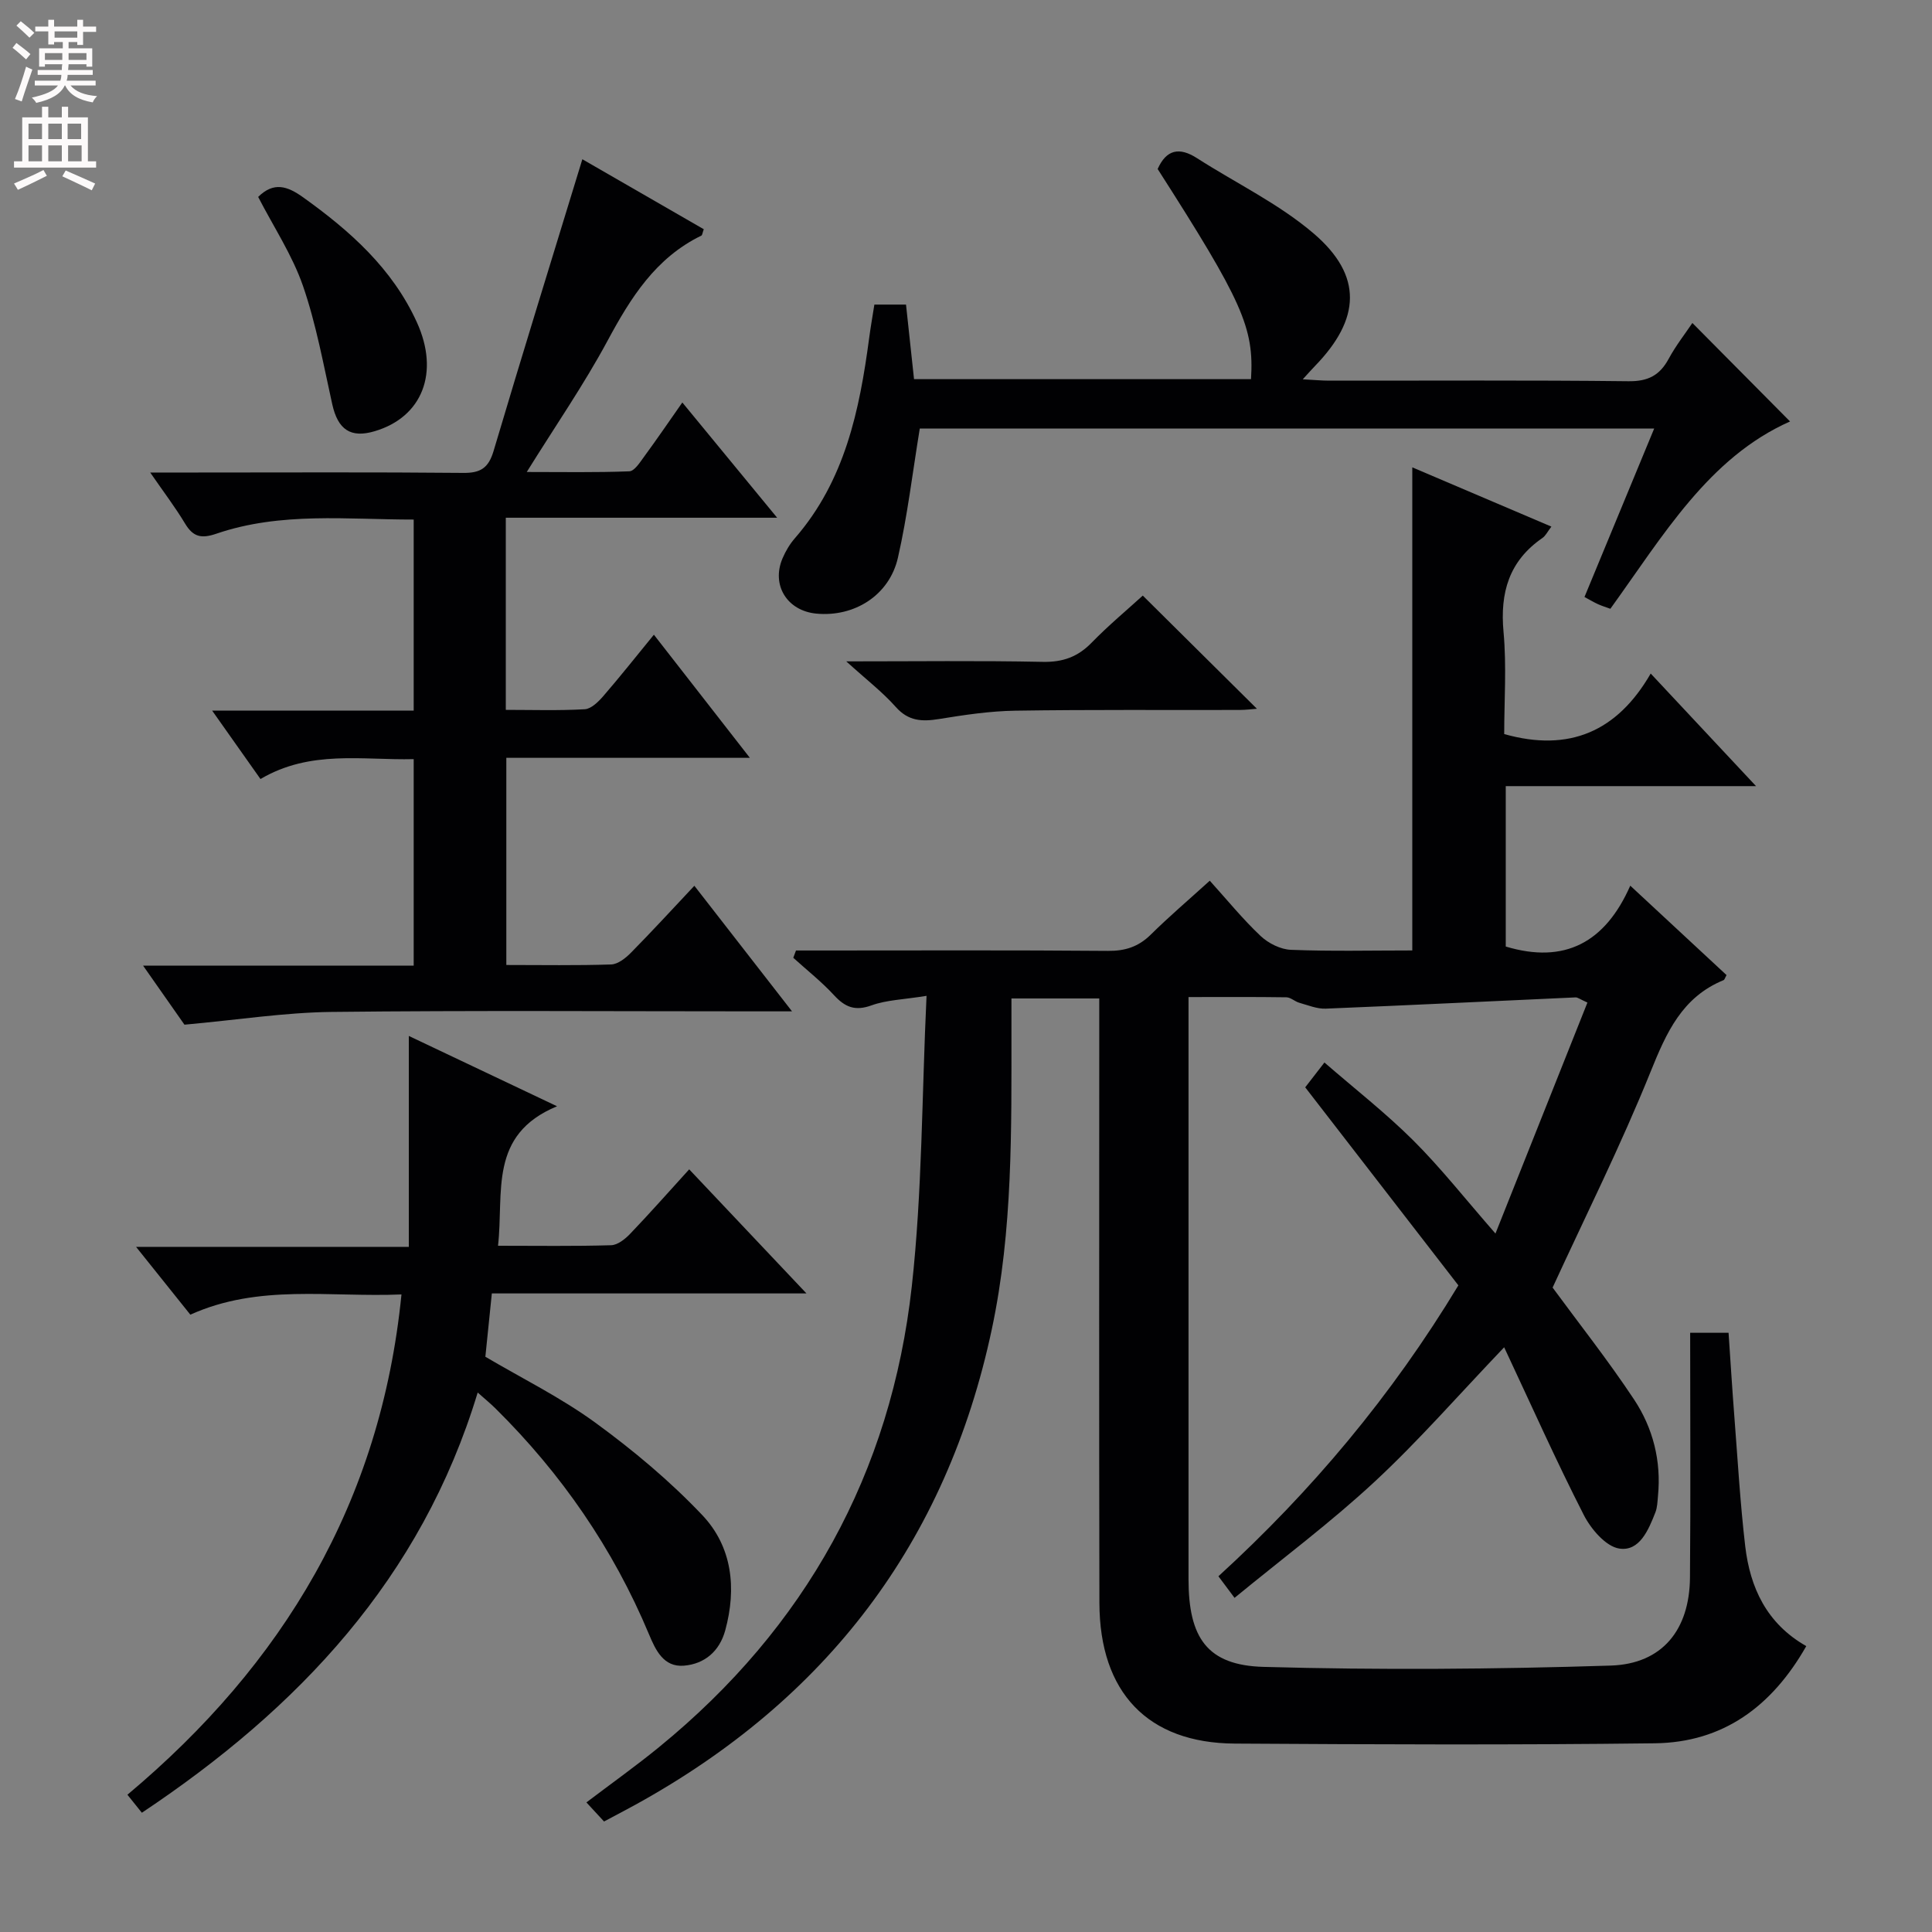 <svg enable-background="new 0 0 400 400" viewBox="0 0 400 400" xmlns="http://www.w3.org/2000/svg"><rect x="0" y="0" width="400" height="400" fill="#808080" stroke="none"/><g fill="#010103"><path d="m321.45 266.58c5.38 7.33 11.46 15.02 16.86 23.16 3.92 5.91 5.66 12.72 4.96 19.95-.11 1.16-.13 2.38-.54 3.43-1.42 3.63-3.29 8.15-7.49 7.49-2.79-.44-5.85-4.04-7.34-6.96-5.72-11.2-10.85-22.71-16.48-34.71-9.6 10.05-17.78 19.45-26.86 27.87-9.09 8.44-19.09 15.9-28.96 24.01-1.46-1.95-2.31-3.09-3.34-4.47 19.33-17.67 35.86-37.36 49.68-60.23-10.45-13.52-21.01-27.16-31.71-41 .96-1.24 2.16-2.8 3.98-5.14 6.29 5.46 12.7 10.46 18.41 16.15 5.74 5.72 10.77 12.14 17 19.26 6.47-16.26 12.75-32.01 19.04-47.82-1.58-.71-2.03-1.09-2.45-1.07-17.24.78-34.48 1.63-51.73 2.33-1.81.07-3.67-.71-5.48-1.22-.92-.26-1.77-1.11-2.66-1.13-6.62-.1-13.24-.05-20.27-.05v6.02 114.48c0 12.15 3.85 17.85 15.51 18.18 23.95.67 47.95.49 71.9-.27 10.72-.34 16.32-7.45 16.41-18.21.15-16.78.04-33.56.04-50.69h7.95c.4 5.83.75 11.6 1.2 17.36.69 8.95 1.21 17.92 2.25 26.83 1.01 8.58 4.43 16.01 12.64 20.68-7.12 12.51-17.24 19.95-31.37 20.12-28.99.36-57.99.24-86.98.06-17.98-.11-27.96-10.58-28-29.13-.09-39.66-.03-79.32-.03-118.97 0-1.95 0-3.91 0-6.17-6.18 0-11.76 0-18.18 0v6.35c-.01 20.79.31 41.55-4.06 62.11-9.4 44.28-34.35 76.72-73.74 98.44-2.03 1.12-4.08 2.18-6.55 3.5-1.09-1.17-2.2-2.38-3.65-3.95 5.18-3.93 10.26-7.54 15.08-11.48 30.28-24.73 48-56.65 52.29-95.39 2.17-19.59 2.07-39.43 3.05-60.12-4.74.77-8.26.84-11.39 1.97-3.42 1.24-5.49.37-7.78-2.12-2.57-2.79-5.6-5.17-8.42-7.73.19-.5.38-1.01.56-1.51h5.1c19.83 0 39.66-.09 59.49.08 3.59.03 6.32-.86 8.87-3.37 3.77-3.73 7.83-7.18 12.21-11.16 3.6 3.98 6.83 7.96 10.52 11.44 1.61 1.52 4.13 2.79 6.3 2.87 8.29.33 16.61.13 25.11.13 0-33.42 0-66.44 0-100.02 9.48 4.04 18.91 8.06 28.8 12.27-.78 1-1.18 1.9-1.88 2.37-6.89 4.76-8.78 11.29-8.03 19.43.65 7.07.14 14.26.14 21.15 13.49 3.81 23.42-.56 30.33-12.53 7.54 8.06 14.31 15.29 21.81 23.31-17.8 0-34.66 0-51.82 0v33.21c12.2 3.67 20.6-.84 25.78-12.6 7.18 6.67 13.58 12.61 19.93 18.51-.31.55-.4.96-.62 1.05-8.57 3.52-11.82 10.83-15.09 18.93-6.16 15.27-13.53 30-20.3 44.72z"/><path d="m38.19 212.15c-2.12-3.03-5.06-7.22-8.57-12.23h56.03c0-14.43 0-28.2 0-42.75-10.57.26-21.37-1.99-31.72 4.12-3.21-4.54-6.32-8.94-10.01-14.17h41.73c0-13.34 0-26.11 0-39.55-13.71.01-27.5-1.64-40.86 2.93-3.13 1.07-4.82.66-6.48-2.11-2.02-3.36-4.41-6.5-7.21-10.56h9.31c18.49 0 36.99-.1 55.48.08 3.61.04 5.25-1.02 6.3-4.54 5.94-20.02 12.13-39.97 18.38-60.4 7.85 4.52 16.53 9.52 25.14 14.49-.28.77-.31 1.23-.5 1.32-9.48 4.61-14.64 12.87-19.44 21.8-4.87 9.04-10.74 17.54-16.71 27.14 7.5 0 14.37.13 21.23-.14 1.07-.04 2.2-1.85 3.06-3.02 2.62-3.58 5.13-7.24 7.92-11.23 6.55 7.97 12.66 15.39 19.63 23.86-19.34 0-37.61 0-56.18 0v39.78c5.52 0 10.95.18 16.35-.13 1.33-.08 2.8-1.53 3.81-2.69 3.47-4.01 6.77-8.18 10.5-12.74 6.64 8.51 13 16.67 19.87 25.49-17.2 0-33.6 0-50.42 0v42.89c7.44 0 14.58.13 21.71-.11 1.4-.05 2.99-1.31 4.08-2.42 4.31-4.37 8.46-8.89 13.14-13.87 6.89 8.86 13.14 16.9 20.22 26-3.19 0-5.09 0-7 0-29.49 0-58.98-.21-88.47.12-9.68.13-19.35 1.65-30.32 2.64z"/><path d="m142.69 242.1c8.08 8.55 15.82 16.75 24.28 25.69-22.23 0-43.57 0-65.14 0-.47 4.63-.89 8.72-1.34 13.11 7.5 4.43 15.59 8.42 22.77 13.65 7.87 5.74 15.46 12.09 22.15 19.15 6.19 6.54 7.13 15.13 4.74 23.86-1.18 4.31-4.26 6.94-8.54 7.3-4.25.36-5.9-3.29-7.25-6.51-7.42-17.74-18.12-33.24-31.77-46.74-1.02-1.01-2.14-1.92-3.69-3.3-11.67 38.54-37.13 65.4-69.53 87-1-1.25-1.8-2.25-2.99-3.73 32.23-27.01 52.45-60.53 56.74-103.58-14.84.63-29.52-2.23-43.71 4.19-3.63-4.53-7.12-8.89-11.24-14.04h56.47c0-14.61 0-28.67 0-43.67 10.32 4.9 19.81 9.4 30.69 14.56-14.27 5.91-10.97 17.84-12.22 28.88 8.18 0 15.8.12 23.42-.11 1.37-.04 2.94-1.31 3.99-2.42 4.02-4.2 7.88-8.57 12.17-13.29z"/><path d="m342.48 88.73c-51.43 0-102.14 0-152.05 0-1.51 9.2-2.55 18.07-4.52 26.72-1.78 7.83-9.05 12.35-16.92 11.59-6.03-.59-9.33-5.9-6.98-11.43.64-1.51 1.52-2.99 2.6-4.22 10.32-11.89 13.35-26.44 15.34-41.4.3-2.26.7-4.52 1.08-6.93h6.55c.54 5.01 1.08 10.07 1.66 15.44h69.77c.65-10.66-1.76-16.06-19.33-43.51 1.8-4.02 4.46-4.62 8.17-2.23 8.07 5.18 16.93 9.42 24.14 15.59 10.21 8.74 9.71 17.71.24 27.45-.66.68-1.29 1.4-2.51 2.73 2.31.12 3.88.28 5.44.28 20.66.02 41.32-.12 61.98.12 4.05.05 6.48-1.2 8.34-4.64 1.49-2.75 3.45-5.25 4.91-7.42 6.84 6.9 13.57 13.68 20.22 20.39-16.85 7.47-26.27 23.64-37.2 38.78-.79-.29-1.69-.56-2.54-.94-.9-.41-1.74-.92-2.82-1.5 4.76-11.52 9.49-22.93 14.43-34.87z"/><path d="m175.21 136.93c14.49 0 27.58-.17 40.67.1 4.17.09 7.27-1.03 10.14-3.98 3.47-3.56 7.31-6.76 10.58-9.74 7.97 7.9 15.72 15.59 23.63 23.43-.9.07-2.23.24-3.56.25-15.49.04-30.97-.09-46.46.15-5.28.08-10.58.88-15.82 1.73-3.49.56-6.3.45-8.91-2.48-2.74-3.09-6.07-5.65-10.27-9.46z"/><path d="m53.45 40.77c3.23-3.19 6.04-2.25 9.29.07 9.73 6.96 18.5 14.75 23.57 25.89 4.74 10.41 1.14 19.61-8.71 22.54-5.01 1.5-7.64-.32-8.81-5.57-1.83-8.23-3.33-16.6-6.07-24.53-2.2-6.34-6.03-12.12-9.27-18.4z"/></g><path d="m2.6 9.9.8-1c.9.7 1.9 1.4 2.9 2.3l-.9 1.1c-1.1-1-2-1.8-2.8-2.4zm.5 10.6c.9-2.1 1.6-4.3 2.3-6.7.4.2.8.4 1.3.6-.7 2.1-1.5 4.3-2.2 6.6zm.3-15.2.9-.9c1 .8 2 1.6 2.8 2.4l-1 1c-.9-.9-1.8-1.7-2.7-2.5zm12.6-1.2h1.2v1.4h2.7v1.1h-2.7v2.7h-1.2v-.6h-1.8v1.3h4.9v3.8h-1.2v-.5h-3.7c0 .4-.1.9-.1 1.2h5.1v1h-5.2c0 .5-.1.9-.2 1.2h6v1h-5.2c1.1 1.3 2.9 2 5.5 2.2-.4.4-.7.8-.9 1.3-2.9-.5-4.8-1.6-5.7-3.5h-.1c-.8 1.7-2.7 2.9-5.9 3.6-.2-.4-.6-.8-.9-1.1 2.8-.6 4.6-1.4 5.4-2.5h-4.8v-1h5.3c.1-.3.2-.7.2-1.2h-4.9v-1h5c0-.4 0-.8.1-1.2h-3.6v.5h-1.2v-3.8h4.9v-1.3h-1.8v.5h-1.2v-2.7h-2.7v-1h2.7v-1.4h1.2v1.4h4.8zm-6.7 8.3h3.6c0-.4 0-.9 0-1.4h-3.6zm1.9-4.6h4.8v-1.3h-4.7v1.3zm6.7 3.2h-3.7v1.4h3.7z" fill="#fcfafa"/><path d="m8.7 22.1h1.3v2.2h2.8v-2.2h1.3v2.2h4.1v9.1h1.7v1.3h-17v-1.3h1.7v-9.1h4.1zm.3 13.1.7 1.2c-1.8.9-3.8 1.9-6 2.9-.2-.4-.5-.8-.8-1.3 2.3-1 4.4-1.9 6.1-2.8zm-3.1-6.4h2.8v-3.2h-2.8zm0 4.6h2.8v-3.3h-2.8zm4.1-4.6h2.8v-3.2h-2.8zm0 4.6h2.8v-3.3h-2.8zm3.6 1.9c2.1.9 4.1 1.8 6.1 2.7l-.7 1.4c-2.2-1.1-4.2-2-6.1-2.9zm3.2-9.7h-2.8v3.2h2.8zm-2.7 7.8h2.8v-3.3h-2.8z" fill="#fcfafa"/></svg>